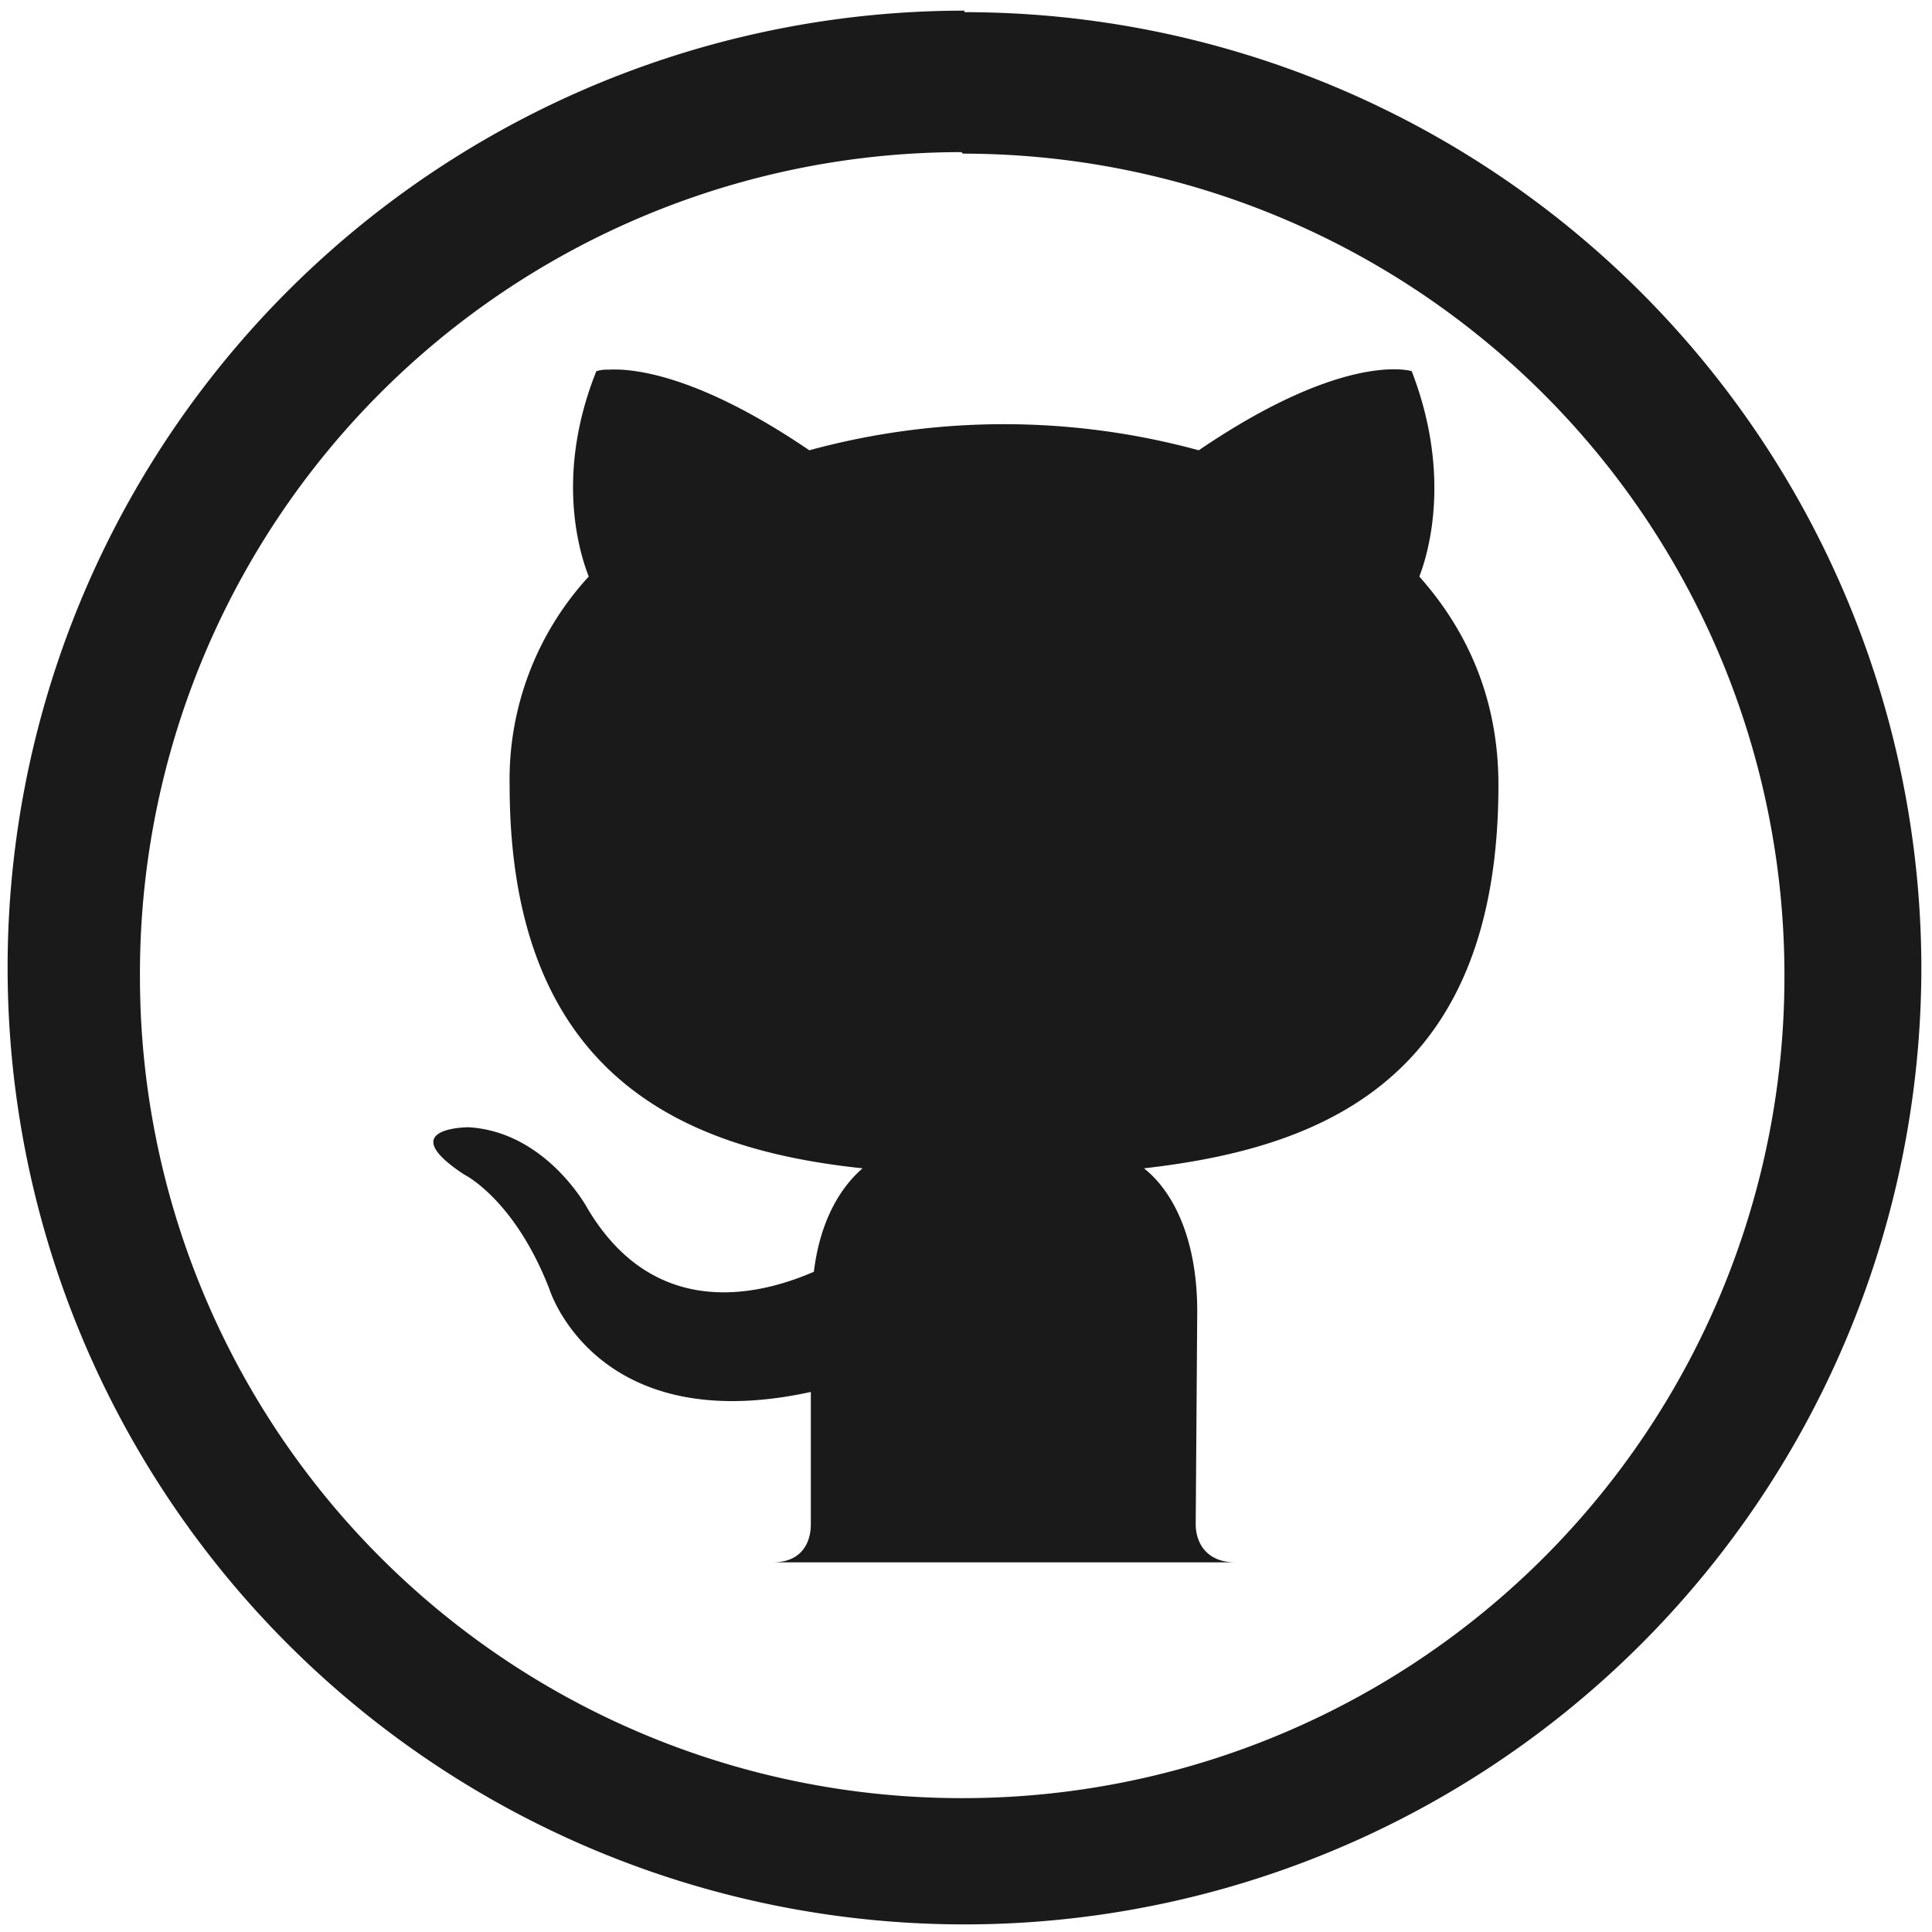 <svg xmlns="http://www.w3.org/2000/svg" width="48" height="48" viewBox="0 0 12.7 12.7"><g fill="#1a1a1a"><path d="M6.34.07A6.29 6.29 0 0 0 .05 6.36a6.29 6.29 0 0 0 6.3 6.29 6.29 6.29 0 0 0 6.28-6.3A6.29 6.29 0 0 0 6.34.08zm-.01.94a5.4 5.4 0 0 1 5.4 5.4 5.4 5.4 0 0 1-5.4 5.41 5.4 5.4 0 0 1-5.41-5.4A5.4 5.4 0 0 1 6.32 1z"/><path d="M4 2.43a.24.24 0 0 0-.08.01c-.28.7-.1 1.22-.05 1.35a1.97 1.97 0 0 0-.52 1.37c0 1.95 1.19 2.4 2.32 2.52-.15.13-.28.35-.32.68-.3.13-1.03.36-1.49-.42 0 0-.27-.5-.78-.53 0 0-.5 0-.03.31 0 0 .33.16.56.75 0 0 .3.99 1.72.68v.87c0 .12-.06.25-.25.25h3.04c-.19 0-.26-.13-.26-.25l.01-1.4c0-.48-.16-.79-.35-.94 1.14-.13 2.33-.56 2.33-2.52 0-.56-.2-1.01-.52-1.37.05-.13.22-.65-.05-1.35 0 0-.43-.14-1.4.52a4.86 4.86 0 0 0-2.56 0C4.6 2.47 4.17 2.42 4 2.43z"/></g></svg>